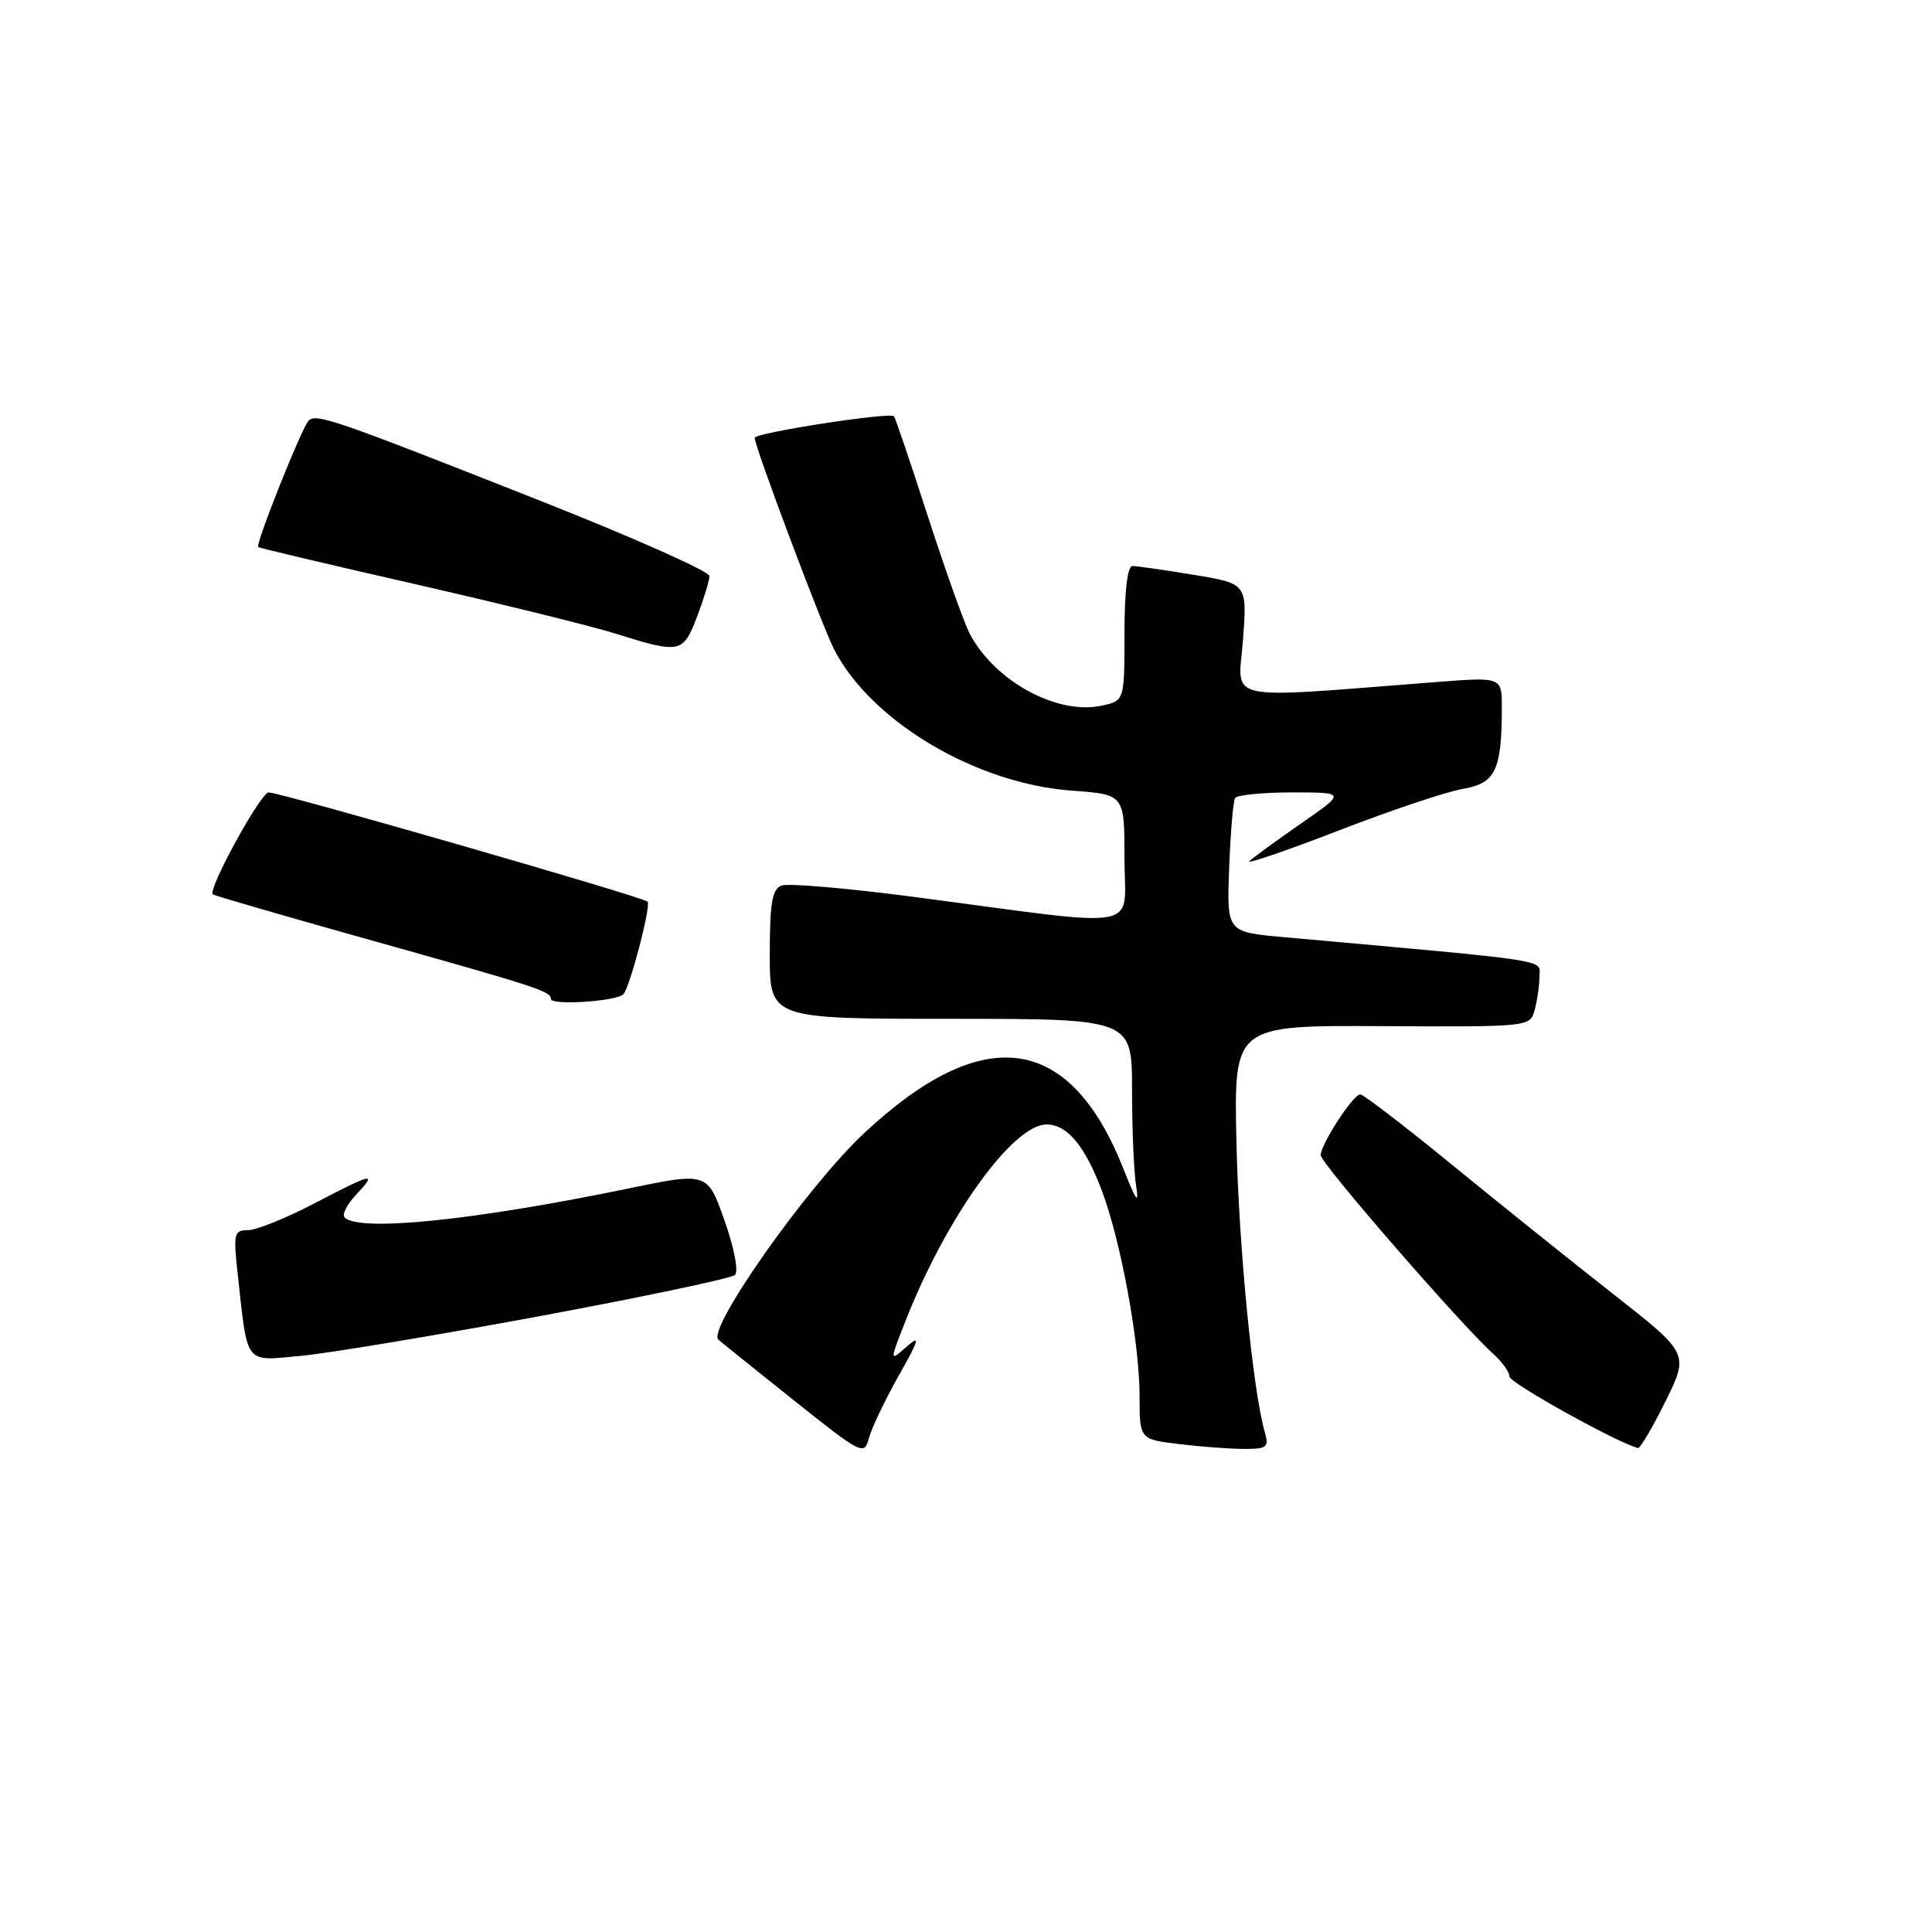<?xml version="1.0" encoding="UTF-8" standalone="no"?>
<!DOCTYPE svg PUBLIC "-//W3C//DTD SVG 1.1//EN" "http://www.w3.org/Graphics/SVG/1.1/DTD/svg11.dtd" >
<svg xmlns="http://www.w3.org/2000/svg" xmlns:xlink="http://www.w3.org/1999/xlink" version="1.1" viewBox="0 0 256 256">
 <g >
 <path fill="currentColor"
d=" M 119.08 182.29 C 121.83 177.42 121.99 176.81 120.10 178.47 C 117.86 180.44 117.86 180.44 120.01 174.97 C 125.40 161.26 134.21 149.00 138.67 149.00 C 141.39 149.00 143.73 151.78 145.98 157.71 C 148.50 164.34 151.00 177.91 151.00 184.97 C 151.00 190.72 151.00 190.72 156.25 191.35 C 159.14 191.70 163.01 191.99 164.87 191.99 C 167.88 192.00 168.17 191.77 167.59 189.75 C 165.99 184.17 164.14 165.17 163.83 151.18 C 163.50 135.86 163.50 135.86 183.12 135.97 C 202.75 136.07 202.75 136.07 203.36 133.79 C 203.70 132.53 203.98 130.54 203.99 129.37 C 204.00 127.08 206.28 127.43 170.02 124.17 C 162.55 123.50 162.55 123.50 162.87 115.00 C 163.05 110.33 163.40 106.16 163.65 105.75 C 163.91 105.34 167.32 105.00 171.22 105.00 C 178.33 105.00 178.33 105.00 172.42 109.10 C 169.16 111.36 166.08 113.61 165.56 114.09 C 165.05 114.58 170.33 112.77 177.30 110.08 C 184.27 107.38 191.73 104.88 193.88 104.52 C 198.16 103.80 199.00 102.03 199.00 93.73 C 199.00 89.70 199.00 89.70 190.25 90.38 C 161.50 92.59 164.07 93.15 164.70 84.81 C 165.26 77.34 165.26 77.34 158.19 76.17 C 154.30 75.53 150.64 75.00 150.06 75.00 C 149.39 75.00 149.00 78.32 149.00 83.92 C 149.00 92.84 149.00 92.84 146.00 93.50 C 140.10 94.79 131.79 90.26 128.49 83.96 C 127.76 82.56 125.27 75.58 122.96 68.46 C 120.66 61.33 118.63 55.35 118.46 55.16 C 117.93 54.57 100.00 57.35 100.00 58.02 C 100.00 59.18 108.94 82.98 110.54 86.08 C 115.48 95.64 129.36 103.86 142.09 104.77 C 149.00 105.27 149.00 105.27 149.00 113.77 C 149.00 123.52 152.14 122.94 121.31 118.87 C 112.41 117.70 104.43 117.01 103.56 117.34 C 102.31 117.82 102.00 119.65 102.00 126.47 C 102.00 135.00 102.00 135.00 126.00 135.00 C 150.00 135.00 150.00 135.00 150.00 144.38 C 150.00 149.53 150.24 155.27 150.54 157.12 C 150.95 159.68 150.55 159.17 148.91 155.00 C 141.81 136.93 130.34 135.33 114.46 150.19 C 107.03 157.14 93.68 176.04 95.18 177.50 C 95.35 177.68 99.77 181.23 105.00 185.40 C 114.23 192.76 114.51 192.91 115.15 190.53 C 115.51 189.19 117.28 185.48 119.08 182.29 Z  M 220.69 185.68 C 223.81 179.35 223.81 179.35 213.71 171.43 C 208.15 167.07 198.52 159.34 192.29 154.25 C 186.07 149.16 180.64 145.01 180.24 145.01 C 179.29 145.03 175.00 151.63 175.00 153.07 C 175.00 154.14 193.69 175.67 197.87 179.40 C 199.04 180.45 200.01 181.80 200.01 182.40 C 200.03 183.25 214.32 191.19 217.04 191.87 C 217.33 191.94 218.97 189.15 220.69 185.68 Z  M 71.50 174.40 C 85.25 171.84 96.90 169.39 97.38 168.94 C 97.89 168.48 97.29 165.37 96.00 161.72 C 93.74 155.31 93.74 155.31 83.12 157.51 C 62.80 161.71 47.59 163.26 45.66 161.32 C 45.29 160.95 45.96 159.60 47.17 158.32 C 50.05 155.25 49.49 155.37 41.57 159.50 C 37.88 161.43 33.95 163.00 32.86 163.00 C 31.01 163.00 30.91 163.46 31.49 168.75 C 32.85 181.06 32.31 180.35 39.86 179.66 C 43.51 179.32 57.75 176.95 71.50 174.40 Z  M 82.59 131.75 C 83.45 130.88 86.31 119.98 85.80 119.47 C 85.18 118.84 37.15 105.00 35.60 105.00 C 34.54 105.00 27.50 117.86 28.20 118.51 C 28.37 118.66 36.83 121.12 47.00 123.98 C 71.45 130.83 73.00 131.34 73.00 132.37 C 73.00 133.25 81.65 132.69 82.59 131.75 Z  M 92.36 81.72 C 93.26 79.36 94.00 76.93 94.00 76.32 C 94.00 75.71 83.76 71.16 71.25 66.22 C 44.40 55.61 41.86 54.73 40.89 55.74 C 39.98 56.67 33.81 72.16 34.21 72.49 C 34.37 72.62 43.80 74.85 55.17 77.44 C 66.54 80.04 78.47 82.98 81.67 83.99 C 90.12 86.64 90.52 86.56 92.36 81.72 Z "/>
</g>
</svg>